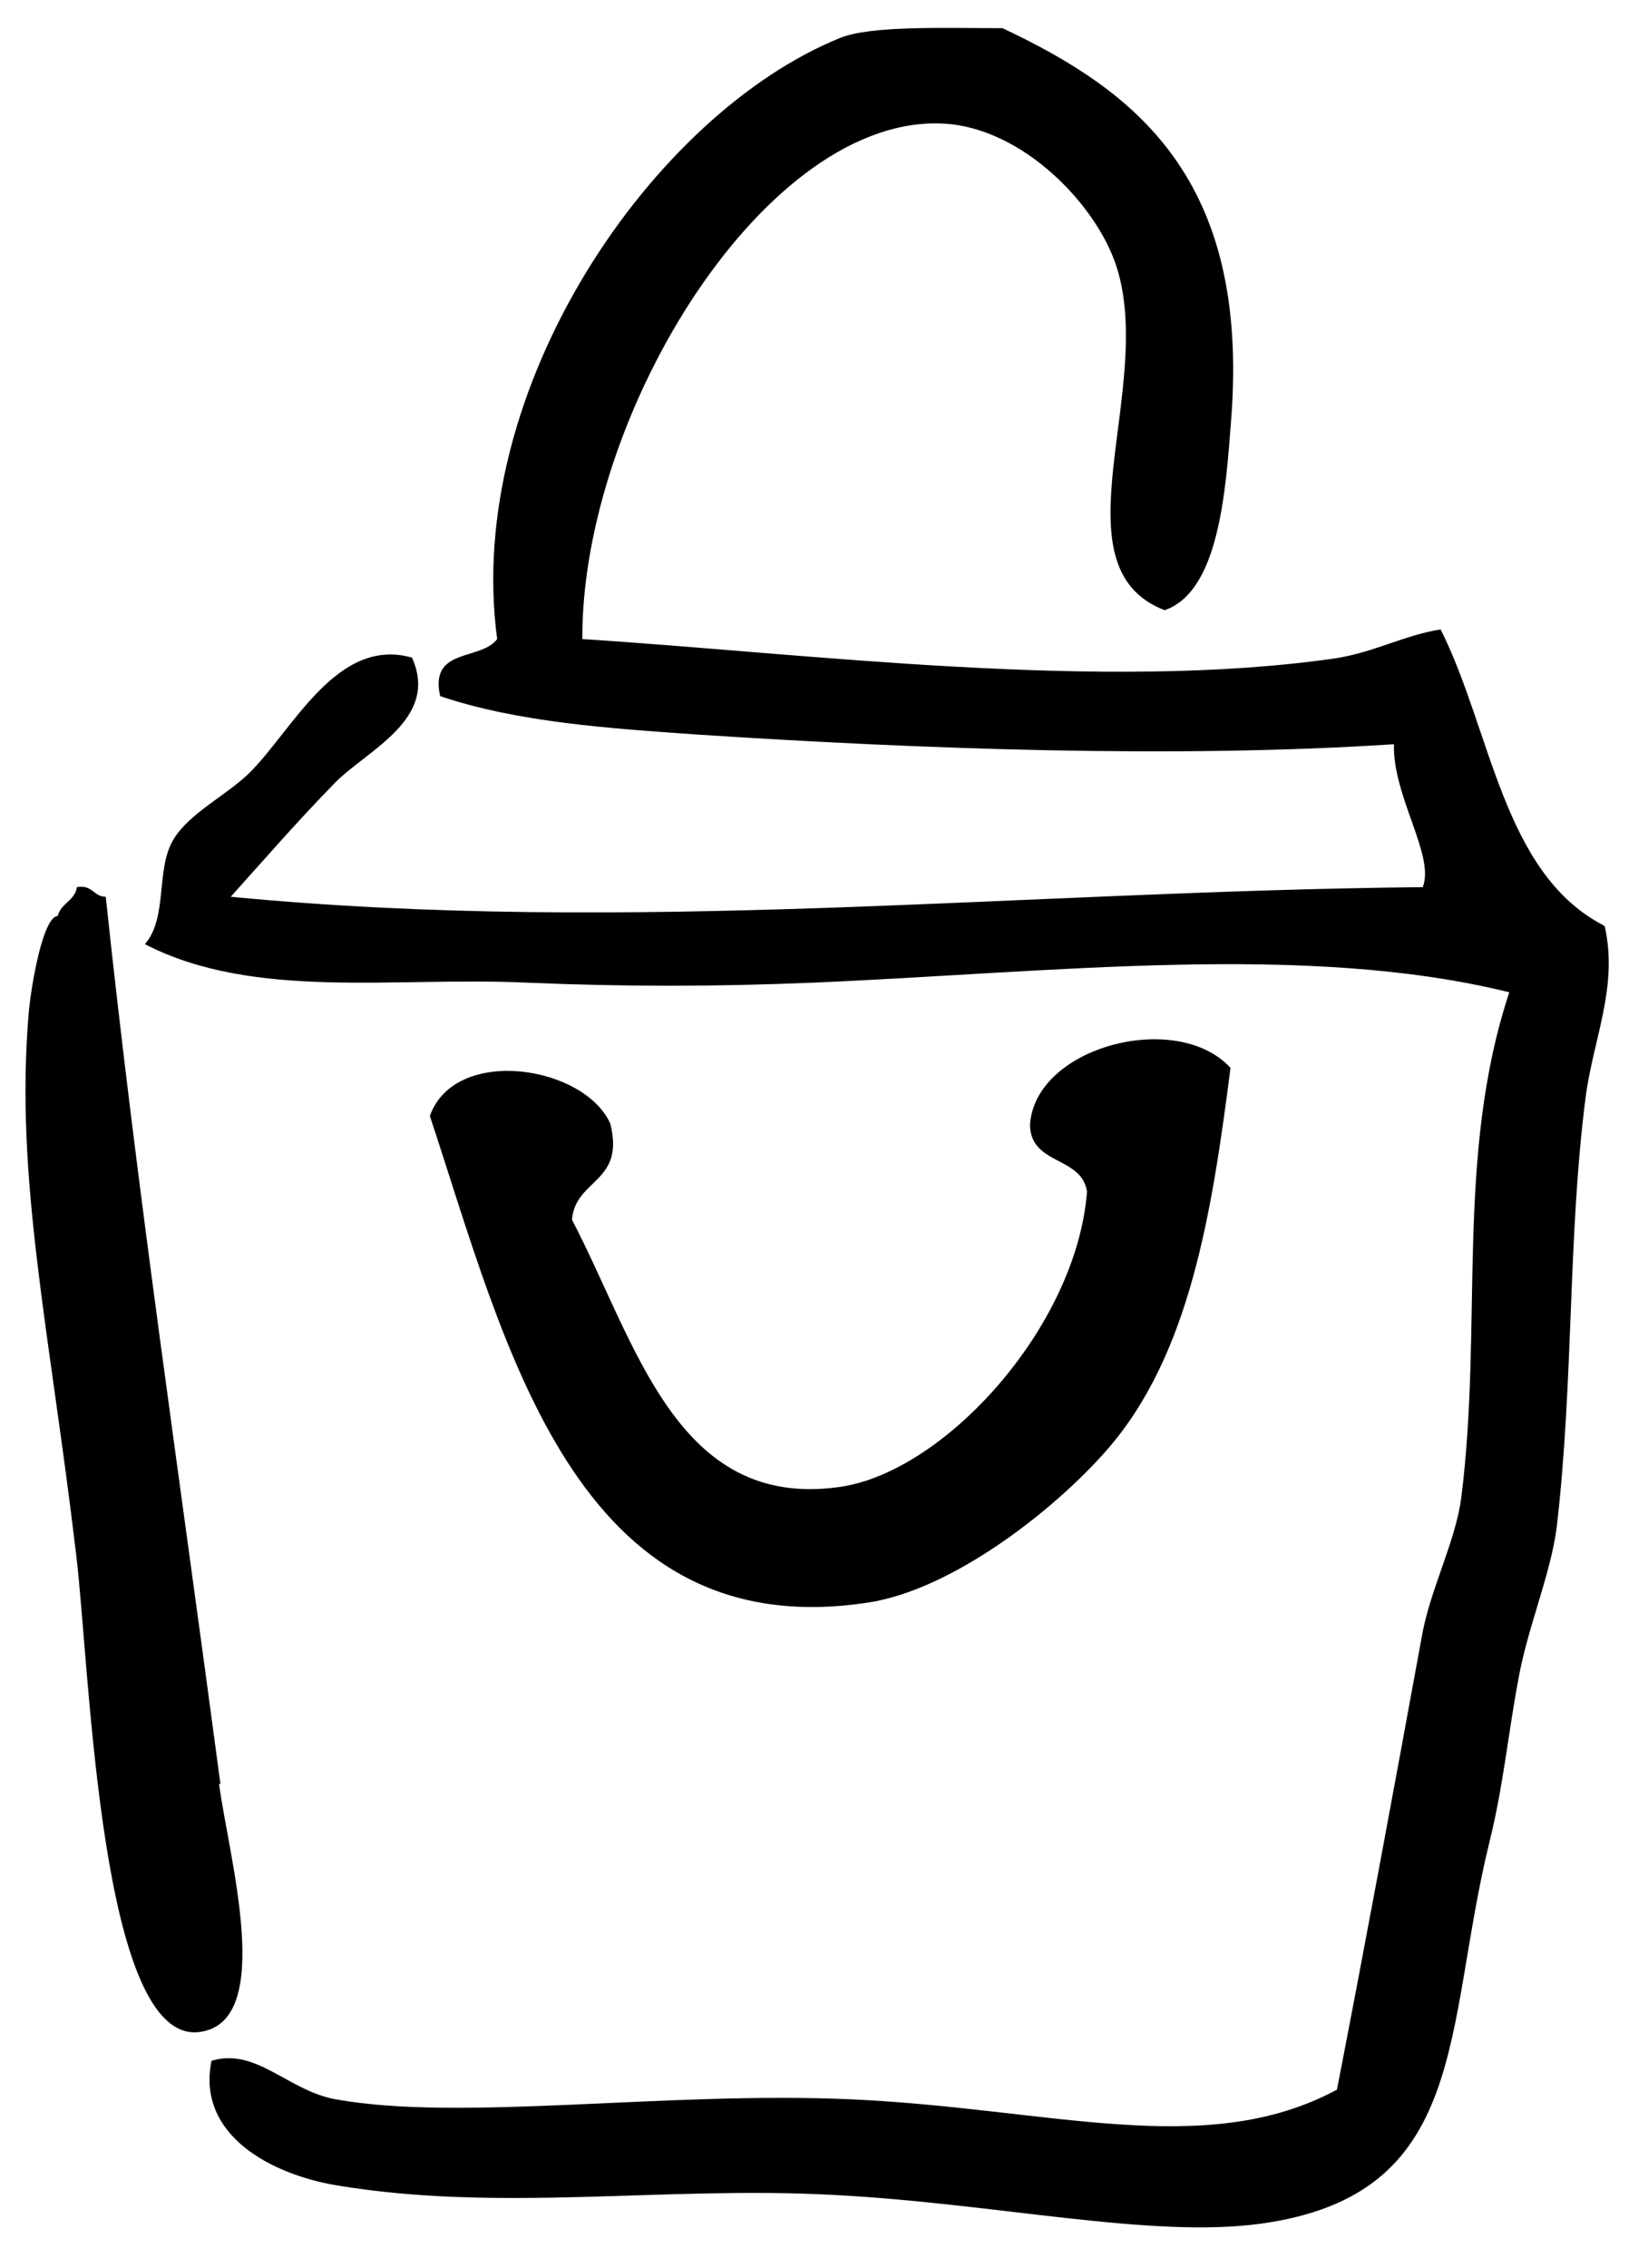 <svg width="24" height="33" viewBox="0 0 24 33" fill="none" xmlns="http://www.w3.org/2000/svg">
<path d="M3.21 25.96C2.6 21.38 1.99 17.29 1.54 13.05C1.36 13.05 1.35 12.87 1.12 12.91C1.09 13.11 0.89 13.14 0.84 13.33C0.63 13.34 0.46 14.3 0.42 14.72C0.21 17.13 0.72 19.34 1.11 22.63C1.31 24.27 1.45 29.77 2.91 29.57C4.02 29.42 3.33 27.02 3.19 25.96H3.21ZM8.9 16.38C8.55 15.51 6.63 15.2 6.26 16.24C7.36 19.55 8.36 23.98 12.65 23.32C13.88 23.13 15.36 21.97 16.12 21.1C17.33 19.72 17.65 17.64 17.92 15.54C17.14 14.69 15.07 15.23 15 16.37C15.01 16.96 15.75 16.82 15.83 17.34C15.68 19.31 13.75 21.43 12.22 21.64C9.85 21.97 9.27 19.55 8.33 17.75C8.38 17.15 9.1 17.22 8.89 16.36L8.9 16.38ZM23.34 13.46C21.88 12.69 21.72 10.63 20.98 9.16C20.46 9.24 20.02 9.49 19.45 9.58C16.05 10.07 11.77 9.51 8.48 9.3C8.47 6.01 11.17 1.64 13.76 1.8C14.9 1.87 15.97 2.98 16.26 3.88C16.83 5.66 15.33 8.25 16.96 8.88C17.75 8.61 17.85 7.16 17.93 6.1C18.2 2.59 16.53 1.32 14.6 0.41C13.76 0.41 12.69 0.37 12.24 0.55C9.51 1.65 6.75 5.65 7.24 9.3C7 9.62 6.25 9.42 6.41 10.13C7.53 10.51 8.87 10.6 10.16 10.69C13.38 10.9 17.11 11.04 20.3 10.83C20.28 11.59 20.9 12.45 20.72 12.91C14.8 12.97 9.18 13.61 3.36 13.05C3.82 12.54 4.34 11.94 4.89 11.38C5.36 10.91 6.4 10.46 6 9.57C4.91 9.26 4.27 10.61 3.64 11.24C3.32 11.56 2.76 11.83 2.53 12.21C2.26 12.65 2.45 13.35 2.11 13.74C3.7 14.56 5.74 14.21 7.67 14.3C9.1 14.36 10.4 14.36 11.84 14.3C15.36 14.15 19.02 13.71 21.98 14.44C21.19 16.83 21.6 19.27 21.28 21.8C21.2 22.41 20.85 23.09 20.72 23.74C20.26 26.25 19.88 28.3 19.47 30.41C17.55 31.44 15.3 30.68 12.39 30.55C9.68 30.43 6.72 30.88 4.89 30.55C4.2 30.43 3.73 29.79 3.08 29.99C2.86 31.07 3.95 31.64 4.89 31.8C7.26 32.2 9.69 31.81 12.11 31.94C14.49 32.06 16.75 32.58 18.36 32.36C21.41 31.94 21.02 29.54 21.69 26.81C21.89 26.01 21.96 25.25 22.11 24.45C22.24 23.7 22.58 22.92 22.67 22.23C22.92 20.09 22.83 18.01 23.09 15.98C23.2 15.12 23.57 14.37 23.37 13.48L23.34 13.46Z" fill="black"/>
</svg>
